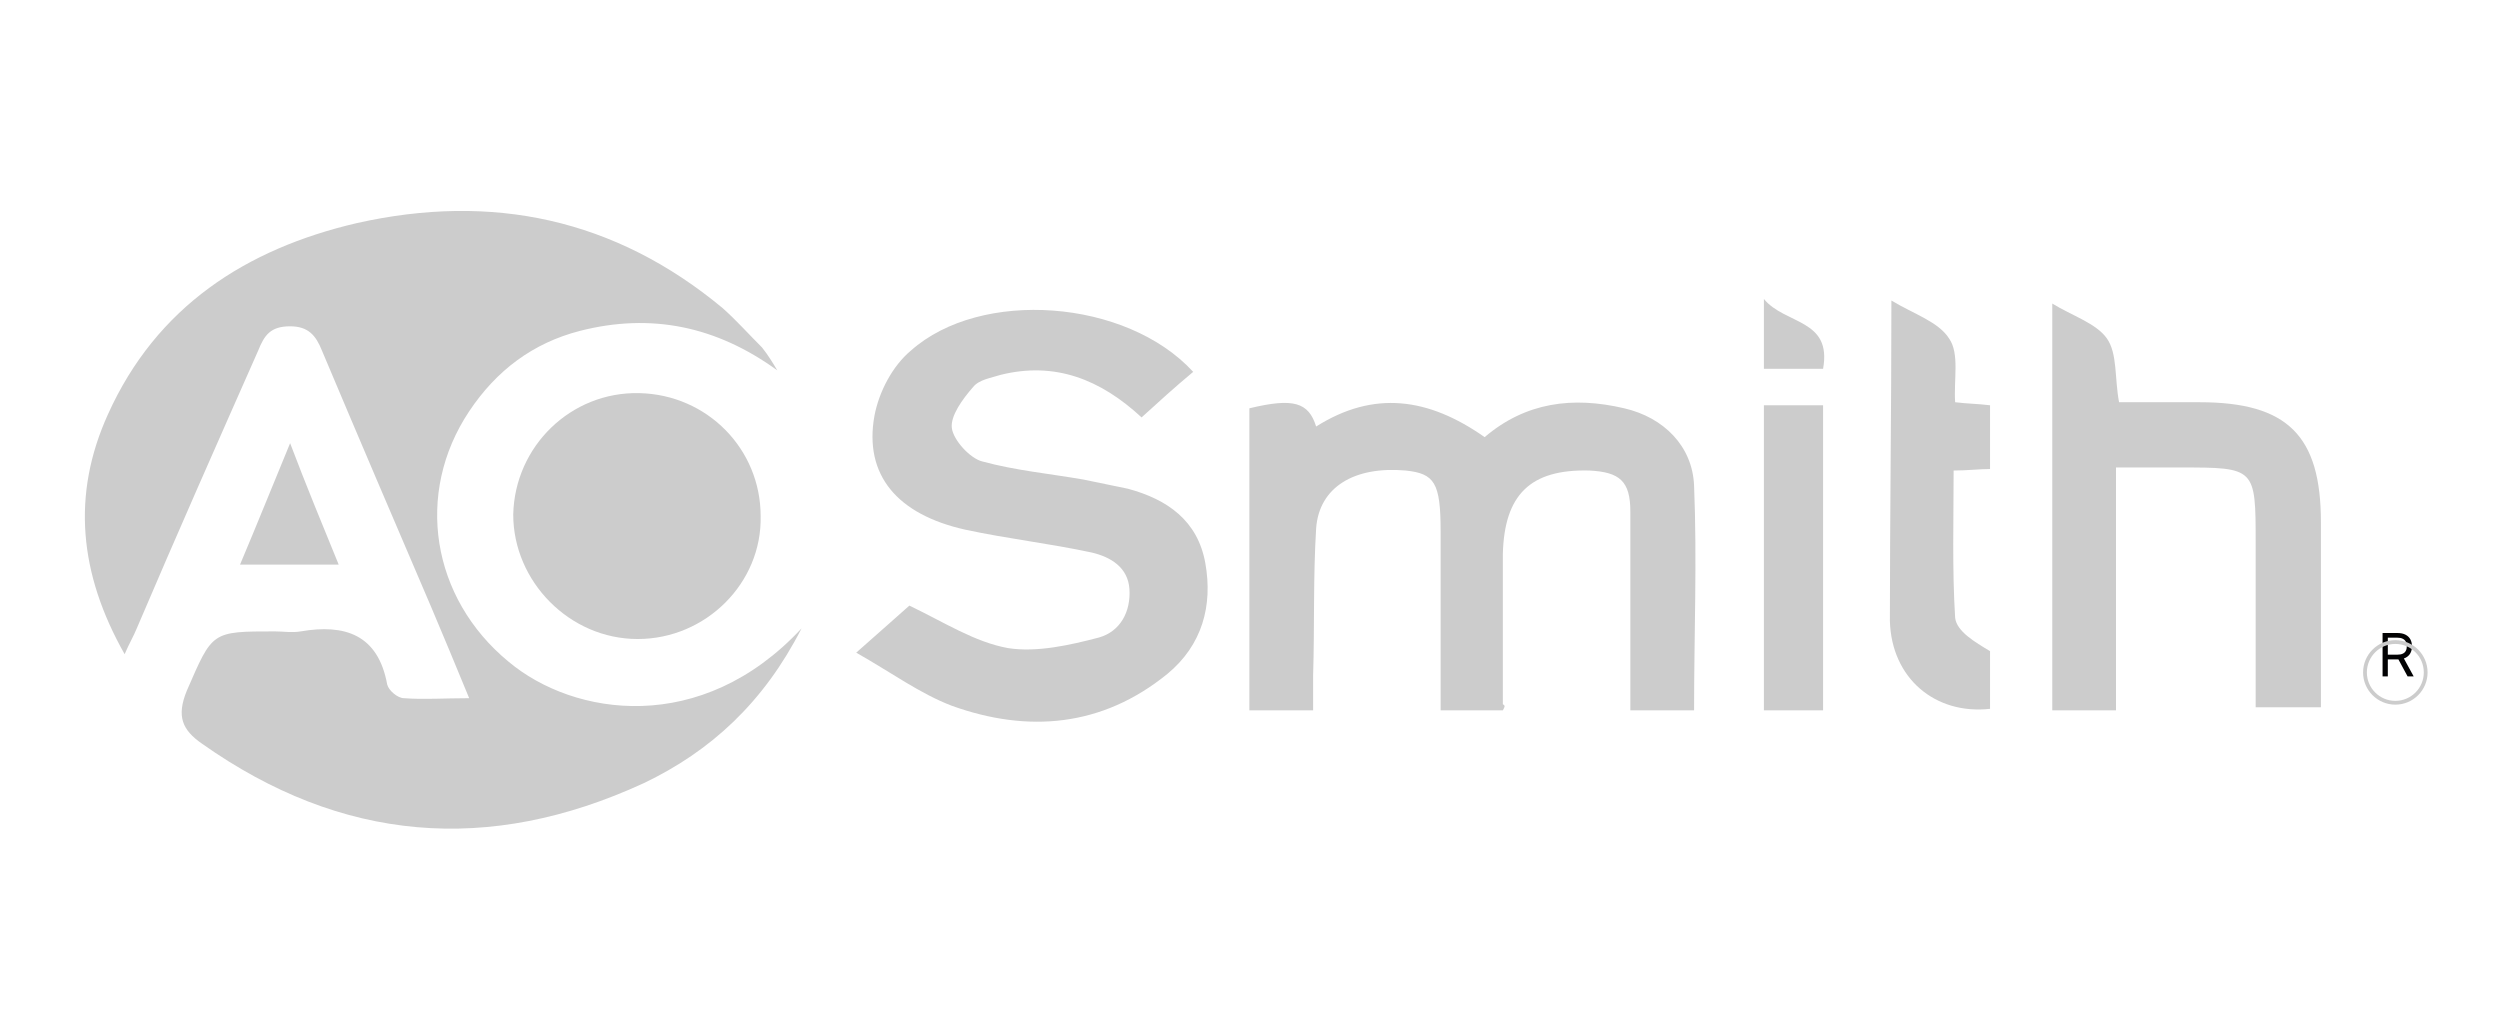 <svg width="109" height="45" viewBox="0 0 109 45" fill="none" xmlns="http://www.w3.org/2000/svg">
<path d="M33.889 16.147C31.242 14.227 28.397 13.632 25.287 14.426C23.235 14.955 21.647 16.147 20.456 17.933C18.073 21.507 18.801 26.073 22.176 28.852C25.022 31.235 30.581 32.095 34.948 27.397C33.294 30.639 30.978 32.757 28.066 34.147C21.316 37.257 14.897 36.727 8.809 32.426C7.948 31.83 7.684 31.235 8.147 30.11C9.272 27.529 9.206 27.529 11.985 27.529C12.382 27.529 12.713 27.595 13.11 27.529C15.029 27.198 16.485 27.661 16.882 29.845C16.948 30.11 17.345 30.441 17.61 30.441C18.47 30.507 19.397 30.441 20.456 30.441C19.86 28.985 19.331 27.727 18.801 26.47C17.213 22.764 15.625 19.058 14.037 15.286C13.772 14.624 13.441 14.227 12.647 14.227C11.787 14.227 11.522 14.624 11.257 15.286C9.47 19.323 7.684 23.36 5.963 27.397C5.831 27.727 5.632 28.058 5.434 28.522C3.448 25.014 3.117 21.573 4.706 18.066C6.823 13.367 10.728 10.852 15.559 9.727C21.448 8.404 26.808 9.529 31.507 13.433C32.103 13.963 32.632 14.558 33.228 15.154C33.492 15.485 33.691 15.816 33.889 16.147Z" fill="#CCCCCC"/>
<path d="M65.524 30.971C64.664 30.971 63.803 30.971 62.811 30.971C62.811 28.324 62.811 25.743 62.811 23.162C62.811 21.044 62.546 20.648 61.289 20.515C59.039 20.317 57.517 21.243 57.384 23.03C57.252 25.148 57.318 27.331 57.252 29.449C57.252 29.912 57.252 30.375 57.252 30.971C56.259 30.971 55.399 30.971 54.473 30.971C54.473 26.603 54.473 22.169 54.473 17.802C56.392 17.339 57.053 17.537 57.384 18.596C59.899 17.008 62.282 17.339 64.73 19.059C66.517 17.537 68.568 17.273 70.818 17.802C72.539 18.199 73.796 19.456 73.862 21.177C73.995 24.419 73.862 27.662 73.862 30.971C73.002 30.971 72.142 30.971 71.083 30.971C71.083 30.574 71.083 30.111 71.083 29.714C71.083 27.265 71.083 24.75 71.083 22.302C71.083 20.978 70.62 20.581 69.296 20.515C66.715 20.449 65.59 21.574 65.524 24.155C65.524 26.339 65.524 28.523 65.524 30.706C65.656 30.773 65.59 30.839 65.524 30.971Z" fill="#CCCCCC"/>
<path d="M52.023 16.213C51.228 16.875 50.5 17.537 49.773 18.199C47.986 16.544 46 15.75 43.618 16.346C43.221 16.478 42.692 16.544 42.427 16.875C41.964 17.404 41.434 18.132 41.5 18.662C41.567 19.191 42.294 19.985 42.824 20.118C44.28 20.515 45.736 20.647 47.258 20.912C47.919 21.044 48.515 21.177 49.177 21.309C50.898 21.772 52.221 22.699 52.552 24.552C52.883 26.404 52.419 28.125 50.898 29.382C48.052 31.699 44.809 31.963 41.5 30.772C40.111 30.243 38.853 29.316 37.331 28.456C38.39 27.529 39.118 26.868 39.648 26.404C41.169 27.132 42.493 27.993 43.949 28.257C45.206 28.456 46.662 28.125 47.919 27.794C48.846 27.529 49.309 26.669 49.243 25.677C49.177 24.75 48.449 24.287 47.589 24.088C45.736 23.691 43.949 23.493 42.096 23.096C39.118 22.434 37.662 20.713 38.125 18.132C38.324 17.074 38.919 15.949 39.714 15.287C42.758 12.574 49.111 13.037 52.023 16.213Z" fill="#CCCCCC"/>
<path d="M92.258 30.971C91.2 30.971 90.406 30.971 89.479 30.971C89.479 25.147 89.479 19.324 89.479 13.235C90.339 13.765 91.398 14.096 91.861 14.757C92.325 15.419 92.192 16.478 92.391 17.537C93.516 17.537 94.707 17.537 95.898 17.537C99.736 17.537 101.192 18.993 101.192 22.765C101.192 25.412 101.192 28.125 101.192 30.838C100.266 30.838 99.339 30.838 98.347 30.838C98.347 28.456 98.347 26.074 98.347 23.691C98.347 20.382 98.347 20.382 95.038 20.382C94.177 20.382 93.251 20.382 92.258 20.382C92.258 24.022 92.258 27.397 92.258 30.971Z" fill="#CCCCCC"/>
<path d="M27.803 27.861C24.826 27.861 22.377 25.346 22.377 22.434C22.443 19.456 24.892 17.074 27.87 17.14C30.848 17.206 33.164 19.588 33.164 22.5C33.23 25.412 30.781 27.861 27.803 27.861Z" fill="#CCCCCC"/>
<path d="M82.465 13.104C83.457 13.699 84.516 14.03 84.98 14.758C85.443 15.42 85.178 16.545 85.244 17.537C85.774 17.604 86.237 17.604 86.766 17.67C86.766 18.596 86.766 19.456 86.766 20.449C86.303 20.449 85.774 20.515 85.178 20.515C85.178 22.633 85.112 24.817 85.244 26.934C85.31 27.53 86.105 27.993 86.766 28.39C86.766 29.251 86.766 30.045 86.766 30.905C84.384 31.17 82.465 29.581 82.399 27.067C82.399 22.567 82.465 17.934 82.465 13.104Z" fill="#CCCCCC"/>
<path d="M76.906 17.669C77.832 17.669 78.626 17.669 79.486 17.669C79.486 22.102 79.486 26.47 79.486 30.97C78.692 30.97 77.832 30.97 76.906 30.97C76.906 26.536 76.906 22.169 76.906 17.669Z" fill="#CCCCCC"/>
<path d="M14.767 24.617C13.245 24.617 11.921 24.617 10.465 24.617C11.193 22.897 11.855 21.242 12.649 19.323C13.377 21.242 14.039 22.831 14.767 24.617Z" fill="#CCCCCC"/>
<path d="M76.906 13.036C77.832 14.161 79.883 13.896 79.486 16.08C78.626 16.08 77.832 16.08 76.906 16.08C76.906 15.154 76.906 14.293 76.906 13.036Z" fill="#CCCCCC"/>
<path d="M103.88 29.49V27.599H104.519C104.667 27.599 104.789 27.624 104.883 27.674C104.978 27.724 105.048 27.793 105.094 27.88C105.14 27.968 105.162 28.067 105.162 28.179C105.162 28.29 105.14 28.389 105.094 28.475C105.048 28.561 104.978 28.629 104.884 28.678C104.79 28.727 104.67 28.751 104.523 28.751H104.006V28.544H104.516C104.617 28.544 104.698 28.53 104.76 28.5C104.822 28.471 104.867 28.429 104.894 28.374C104.923 28.32 104.937 28.254 104.937 28.179C104.937 28.103 104.923 28.037 104.894 27.98C104.866 27.923 104.821 27.88 104.759 27.849C104.696 27.817 104.614 27.802 104.512 27.802H104.109V29.49H103.88ZM104.771 28.64L105.236 29.49H104.97L104.512 28.64H104.771Z" fill="#020203"/>
<path d="M104.437 30.64C105.168 30.64 105.76 30.048 105.76 29.317C105.76 28.586 105.168 27.993 104.437 27.993C103.706 27.993 103.113 28.586 103.113 29.317C103.113 30.048 103.706 30.64 104.437 30.64Z" stroke="#CCCCCC" stroke-width="0.165" stroke-miterlimit="10"/>
</svg>
